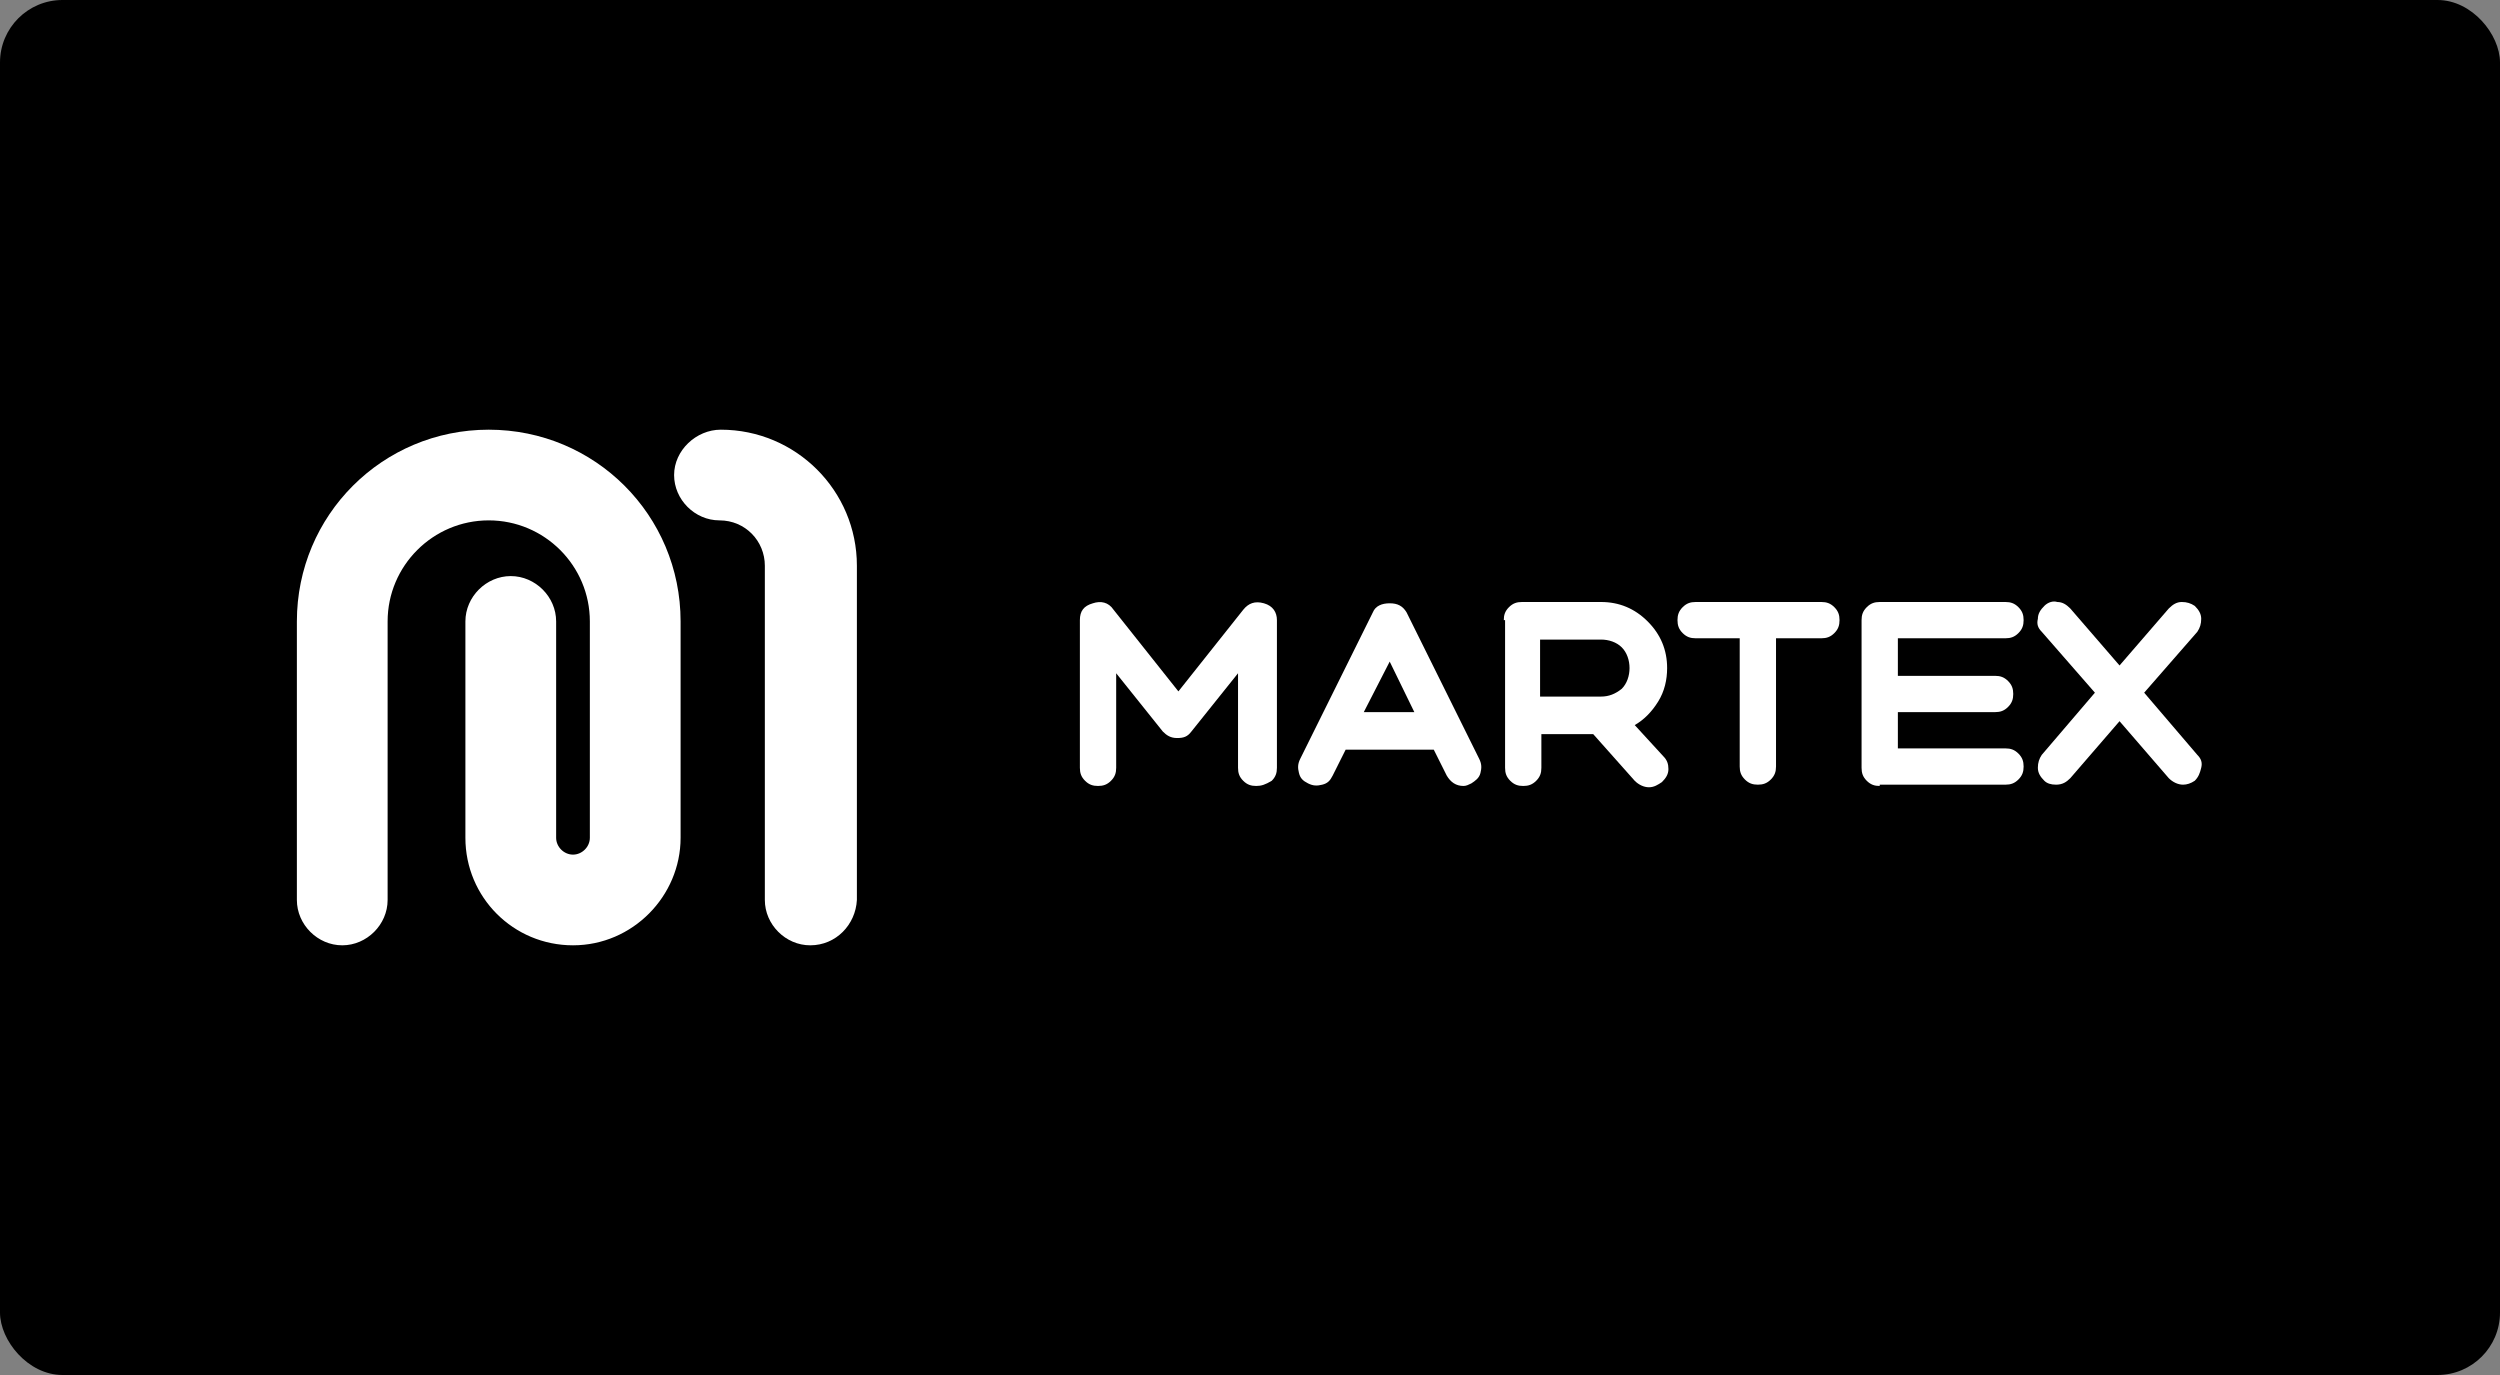 <svg width="320" height="176" viewBox="0 0 320 176" fill="none" xmlns="http://www.w3.org/2000/svg">
<rect x="0" y="0" width="320" height="176" fill="#808080" stroke="none"/>
<rect width="320" height="176" rx="8" fill="black"/>
<path d="M160.791 100.603C160.128 100.603 159.63 100.438 159.132 99.94C158.634 99.443 158.468 98.945 158.468 98.282V86.176L152.495 93.639C151.997 94.302 151.499 94.468 150.67 94.468C149.84 94.468 149.342 94.136 148.844 93.639L142.871 86.176V98.282C142.871 98.945 142.705 99.443 142.207 99.94C141.709 100.438 141.211 100.603 140.548 100.603C139.884 100.603 139.386 100.438 138.888 99.94C138.391 99.443 138.225 98.945 138.225 98.282V79.377C138.225 78.217 138.722 77.553 139.884 77.222C140.88 76.89 141.875 77.056 142.539 78.051L150.835 88.498L159.132 78.051C159.796 77.222 160.625 76.89 161.787 77.222C162.948 77.553 163.446 78.382 163.446 79.377V98.282C163.446 98.945 163.28 99.443 162.783 99.94C161.953 100.438 161.455 100.603 160.791 100.603Z" fill="white"/>
<path d="M189.332 97.121C189.664 97.784 189.664 98.282 189.498 98.945C189.332 99.609 188.834 99.94 188.336 100.272C188.004 100.438 187.672 100.604 187.341 100.604C186.345 100.604 185.681 100.106 185.183 99.277L183.524 95.96H172.241L170.581 99.277C170.25 99.94 169.918 100.272 169.254 100.438C168.59 100.604 168.092 100.604 167.429 100.272C166.765 99.94 166.433 99.609 166.267 98.945C166.101 98.282 166.101 97.784 166.433 97.121L175.725 78.382C176.057 77.553 176.887 77.222 177.882 77.222C178.878 77.222 179.542 77.553 180.04 78.382L189.332 97.121ZM181.035 91.151L177.882 84.684L174.564 91.151H181.035Z" fill="white"/>
<path d="M192.484 79.378C192.484 78.714 192.65 78.217 193.148 77.719C193.646 77.222 194.144 77.056 194.807 77.056H204.929C207.252 77.056 209.244 77.885 210.903 79.544C212.562 81.202 213.392 83.192 213.392 85.513C213.392 87.006 213.06 88.498 212.23 89.825C211.401 91.152 210.405 92.147 209.244 92.81L212.894 96.79C213.392 97.287 213.558 97.785 213.558 98.448C213.558 99.111 213.226 99.609 212.728 100.106C212.23 100.438 211.732 100.77 211.069 100.77C210.405 100.77 209.741 100.438 209.244 99.941L203.934 93.971H197.296V98.282C197.296 98.946 197.13 99.443 196.633 99.941C196.135 100.438 195.637 100.604 194.973 100.604C194.31 100.604 193.812 100.438 193.314 99.941C192.816 99.443 192.65 98.946 192.65 98.282V79.378H192.484ZM197.13 89.162H204.929C205.925 89.162 206.755 88.83 207.584 88.167C208.248 87.503 208.58 86.508 208.58 85.513C208.58 84.518 208.248 83.523 207.584 82.86C206.92 82.197 205.925 81.865 204.929 81.865H197.13V89.162Z" fill="white"/>
<path d="M217.042 81.699C216.378 81.699 215.88 81.534 215.382 81.036C214.885 80.539 214.719 80.041 214.719 79.378C214.719 78.714 214.885 78.217 215.382 77.719C215.88 77.222 216.378 77.056 217.042 77.056H233.137C233.801 77.056 234.299 77.222 234.797 77.719C235.294 78.217 235.46 78.714 235.46 79.378C235.46 80.041 235.294 80.539 234.797 81.036C234.299 81.534 233.801 81.699 233.137 81.699H227.33V98.116C227.33 98.78 227.164 99.277 226.666 99.775C226.168 100.272 225.67 100.438 225.007 100.438C224.343 100.438 223.845 100.272 223.347 99.775C222.849 99.277 222.683 98.78 222.683 98.116V81.699H217.042Z" fill="white"/>
<path d="M240.604 100.604C239.941 100.604 239.443 100.438 238.945 99.941C238.447 99.443 238.281 98.946 238.281 98.282V79.378C238.281 78.714 238.447 78.217 238.945 77.719C239.443 77.222 239.941 77.056 240.604 77.056H256.7C257.363 77.056 257.861 77.222 258.359 77.719C258.857 78.217 259.023 78.714 259.023 79.378C259.023 80.041 258.857 80.539 258.359 81.036C257.861 81.534 257.363 81.699 256.7 81.699H242.927V86.508H255.372C256.036 86.508 256.534 86.674 257.032 87.172C257.529 87.669 257.695 88.167 257.695 88.83C257.695 89.493 257.529 89.991 257.032 90.488C256.534 90.986 256.036 91.152 255.372 91.152H242.927V95.795H256.7C257.363 95.795 257.861 95.961 258.359 96.458C258.857 96.956 259.023 97.453 259.023 98.116C259.023 98.78 258.857 99.277 258.359 99.775C257.861 100.272 257.363 100.438 256.7 100.438H240.604V100.604Z" fill="white"/>
<path d="M280.925 77.553C281.423 78.051 281.755 78.548 281.755 79.212C281.755 79.875 281.589 80.372 281.257 80.87L274.454 88.664L281.257 96.624C281.755 97.121 281.921 97.619 281.755 98.282C281.589 98.945 281.423 99.443 280.925 99.94C280.427 100.272 279.93 100.438 279.432 100.438C278.768 100.438 278.104 100.106 277.606 99.609L271.301 92.312L264.996 99.609C264.498 100.106 264 100.438 263.17 100.438C262.507 100.438 262.009 100.272 261.677 99.94C261.179 99.443 260.847 98.945 260.847 98.282C260.847 97.619 261.013 97.121 261.345 96.624L268.148 88.664L261.345 80.87C260.847 80.372 260.681 79.875 260.847 79.212C260.847 78.548 261.179 78.051 261.677 77.553C262.175 77.056 262.839 76.89 263.336 77.056C264 77.056 264.498 77.388 264.996 77.885L271.301 85.181L277.606 77.885C278.104 77.388 278.602 77.056 279.266 77.056C279.93 77.056 280.427 77.222 280.925 77.553Z" fill="white"/>
<path d="M73.344 121C65.711 121 59.571 114.864 59.571 107.236V79.543C59.571 76.392 62.226 73.739 65.379 73.739C68.531 73.739 71.186 76.392 71.186 79.543V107.236C71.186 108.397 72.182 109.392 73.344 109.392C74.505 109.392 75.501 108.397 75.501 107.236V79.543C75.501 72.412 69.693 66.608 62.558 66.608C55.423 66.608 49.615 72.412 49.615 79.543V115.196C49.615 118.347 46.96 121 43.808 121C40.655 121 38 118.347 38 115.196V79.543C38 65.945 48.952 55 62.558 55C76.164 55 87.116 65.945 87.116 79.543V107.236C87.116 114.698 80.976 121 73.344 121Z" fill="white"/>
<path d="M103.708 121C100.555 121 97.9 118.347 97.9 115.196V72.412C97.9 69.261 95.411 66.608 92.093 66.608C88.94 66.608 86.285 63.955 86.285 60.804C86.285 57.653 89.106 55 92.259 55C101.883 55 109.682 62.794 109.682 72.412V115.196C109.516 118.347 107.027 121 103.708 121Z" fill="white"/>
</svg>
